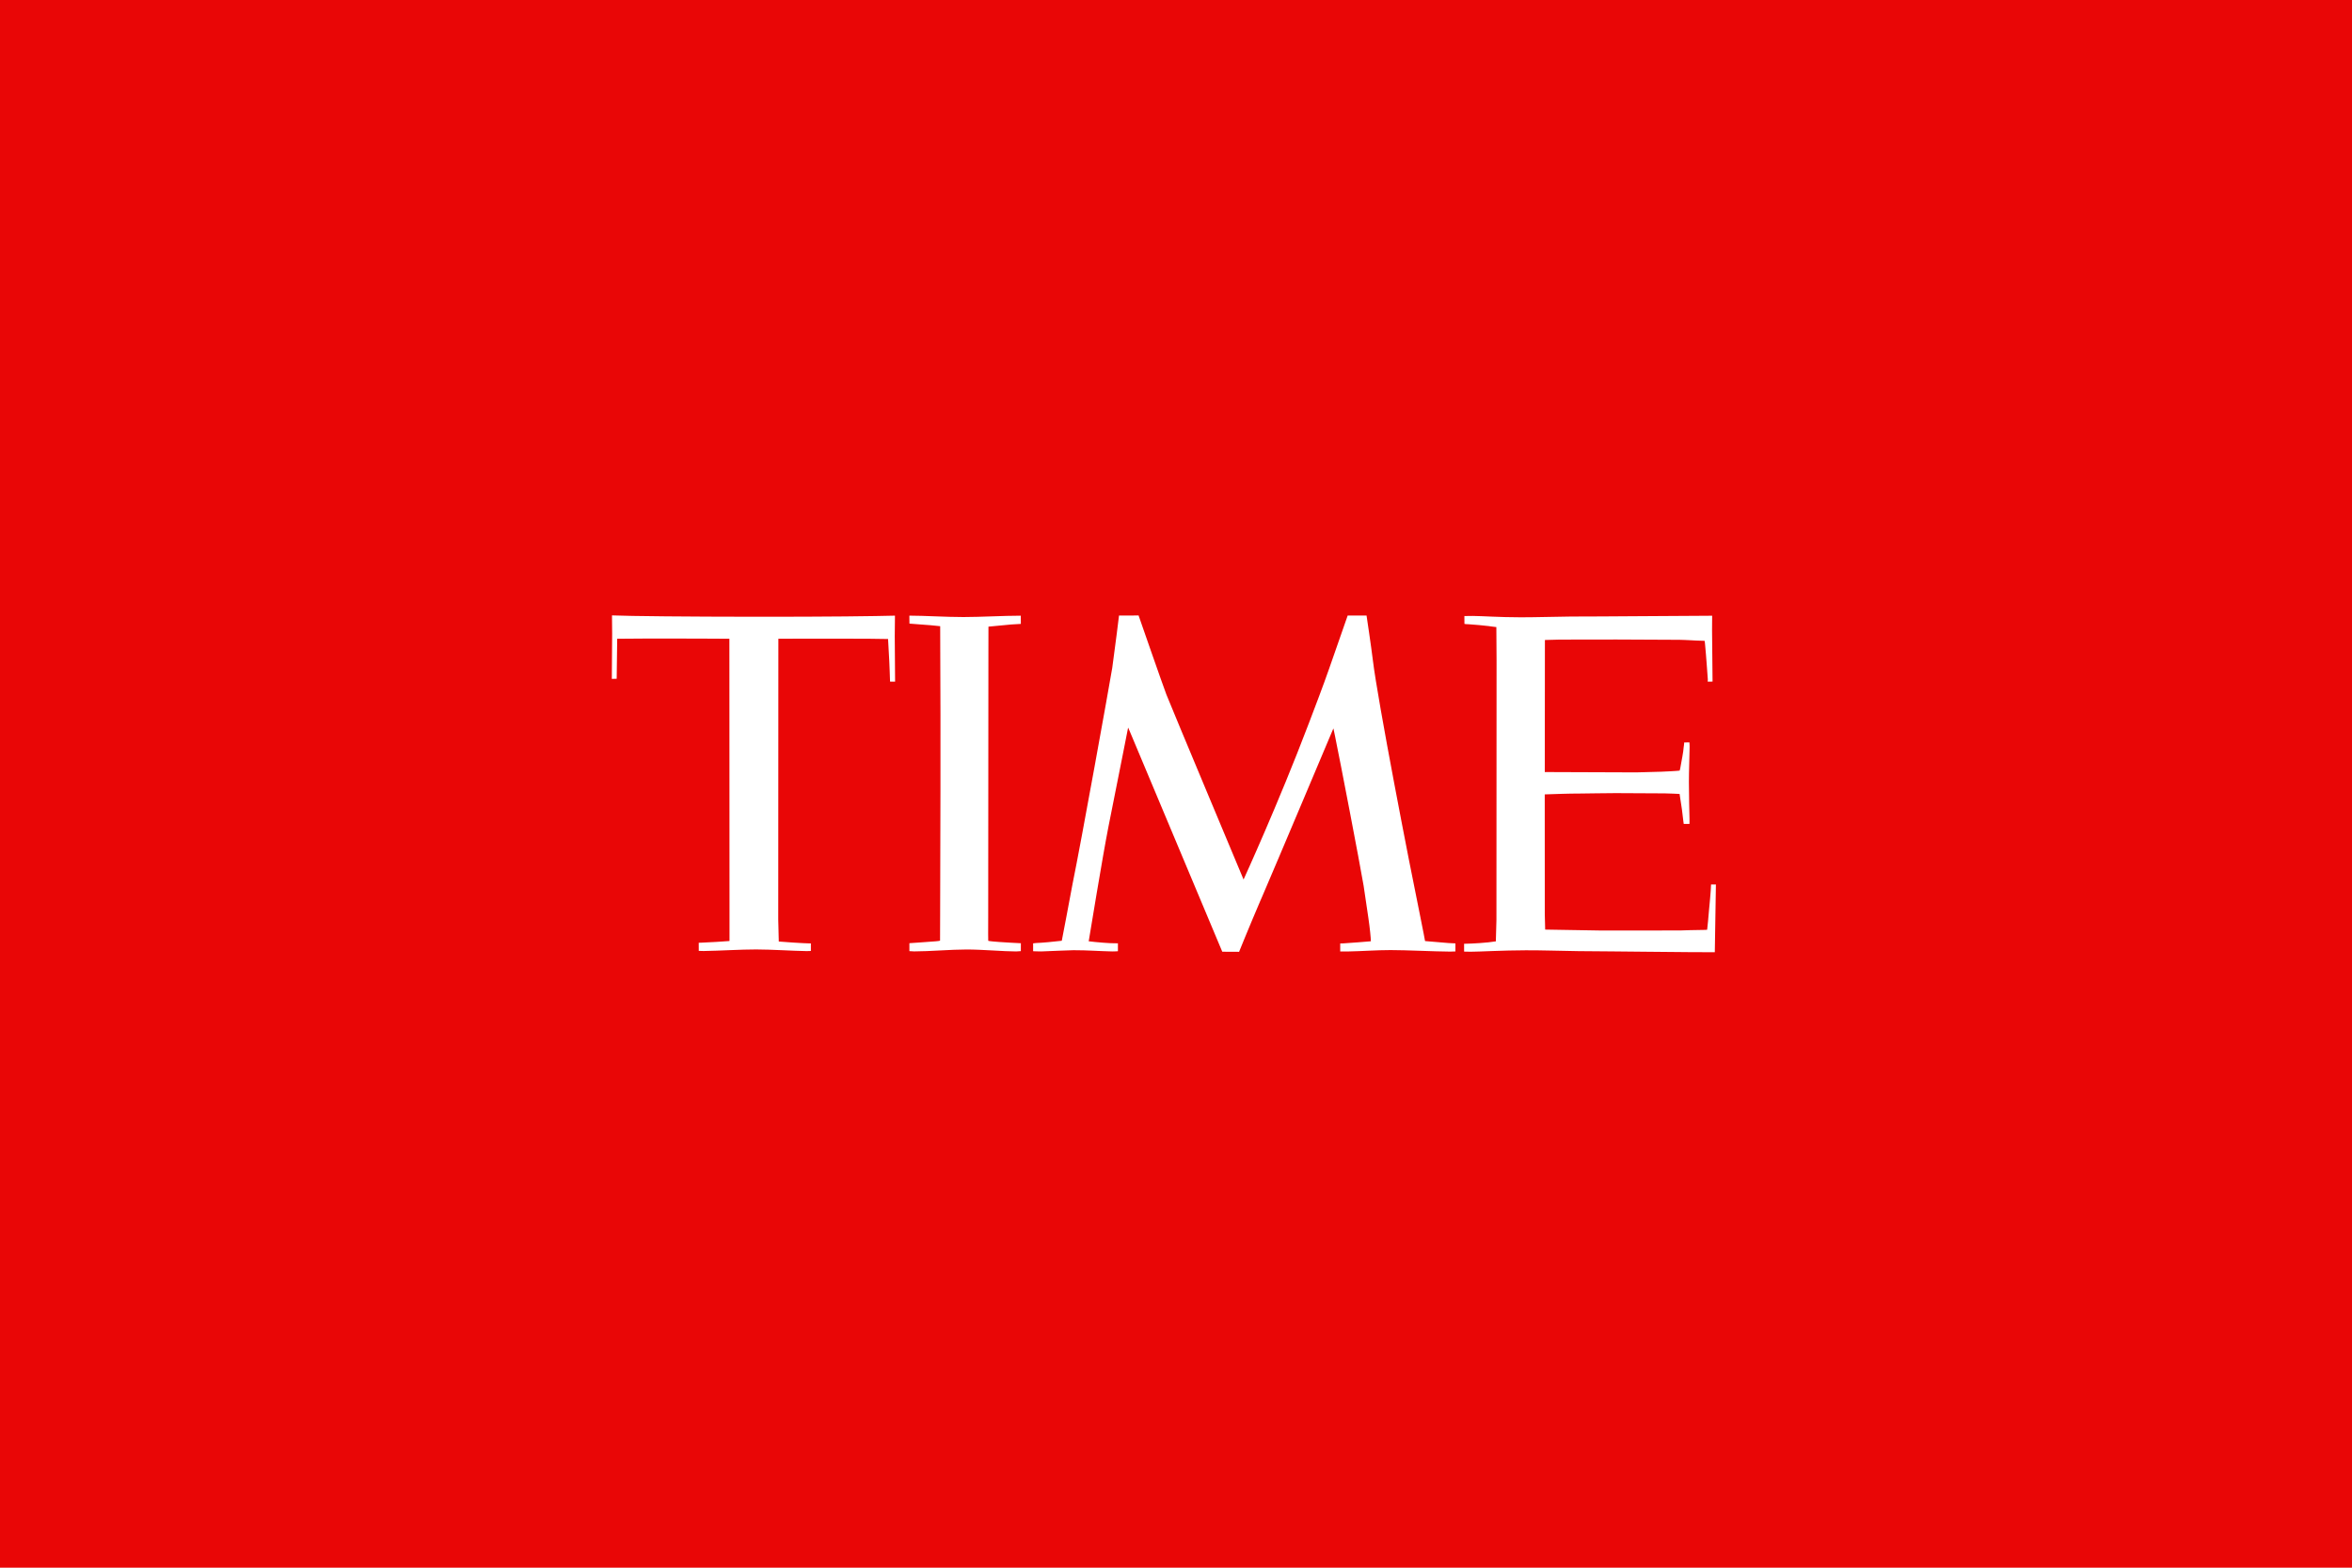 <?xml version="1.0" encoding="utf-8"?>
<!-- Generator: Adobe Illustrator 16.0.0, SVG Export Plug-In . SVG Version: 6.00 Build 0)  -->
<!DOCTYPE svg PUBLIC "-//W3C//DTD SVG 1.1//EN" "http://www.w3.org/Graphics/SVG/1.1/DTD/svg11.dtd">
<svg version="1.1"
	 id="svg2" sodipodi:docname="time.svg" inkscape:version="0.91 r13725" xmlns:dc="http://purl.org/dc/elements/1.1/" xmlns:cc="http://creativecommons.org/ns#" xmlns:rdf="http://www.w3.org/1999/02/22-rdf-syntax-ns#" xmlns:sodipodi="http://sodipodi.sourceforge.net/DTD/sodipodi-0.dtd" xmlns:svg="http://www.w3.org/2000/svg" xmlns:inkscape="http://www.inkscape.org/namespaces/inkscape"
	 xmlns="http://www.w3.org/2000/svg" xmlns:xlink="http://www.w3.org/1999/xlink" x="0px" y="0px" width="2309.54px"
	 height="1539.692px" viewBox="-1298.27 -1793.743 2309.54 1539.692" enable-background="new -1298.27 -1793.743 2309.54 1539.692"
	 xml:space="preserve">
<rect x="-1298.27" y="-1793.743" fill="#E90606" width="2309.54" height="1539.692"/>
<title  id="title4166">Time Magazine Logo</title>
<sodipodi:namedview  id="namedview9" fit-margin-right="20" inkscape:window-height="715" inkscape:pageopacity="0" inkscape:window-width="1366" inkscape:pageshadow="2" inkscape:window-x="-8" inkscape:window-maximized="1" inkscape:showpageshadow="false" inkscape:window-y="-8" inkscape:current-layer="svg2" fit-margin-bottom="20" inkscape:cx="1500" showgrid="false" pagecolor="#ffffff" objecttolerance="10" borderopacity="1" fit-margin-top="20" bordercolor="#666666" guidetolerance="10" inkscape:cy="471.60297" inkscape:zoom="0.26933333" gridtolerance="10" fit-margin-left="20">
	</sodipodi:namedview>
<g id="time_logo" transform="matrix(41.572,0,0,41.572,19.997,14.256)">
	<path id="Fill-1" inkscape:connector-curvature="0" fill="#FFFFFF" d="M-14.482-28.4l-0.76-0.004l-1.177-0.001
		c-0.082,0-0.713,0.005-0.713,0.005l-0.012,0.945l-0.115,0.003l0.008-1.063l-0.004-0.437c0.401,0.018,1.851,0.031,3.356,0.032
		c1.755,0.002,2.885-0.014,3.328-0.026l-0.005,0.484l0.008,1.075l-0.119-0.001c0.001-0.088-0.019-0.444-0.018-0.479
		c0.001-0.013-0.025-0.492-0.029-0.527l-0.503-0.007l-1.509-0.001l-0.579,0.002l-0.003,6.63c0,0.01,0.011,0.435,0.013,0.523
		c0.058,0.008,0.618,0.044,0.718,0.044l0.04-0.001v0.18c-0.03,0-0.068,0.003-0.099,0.003c-0.317-0.004-0.83-0.039-1.195-0.039
		c-0.358-0.001-0.865,0.032-1.239,0.037c-0.01,0.001-0.086-0.002-0.115-0.003l-0.001-0.192c0.004,0.001,0.027,0,0.062-0.002
		c0.158-0.005,0.548-0.029,0.648-0.038l0.017-0.002v-0.567L-14.482-28.4L-14.482-28.4z"/>
	<path id="Fill-3" inkscape:connector-curvature="0" fill="#FFFFFF" d="M-4.817-28.951c0,0,0.566,1.631,0.658,1.871
		c0.092,0.239,1.822,4.368,1.822,4.368s0.815-1.778,1.54-3.686c0.147-0.386,0.34-0.89,0.482-1.298
		c0.208-0.597,0.437-1.252,0.437-1.252h0.446c0,0,0.11,0.729,0.149,1.054c0.113,0.945,0.857,4.784,1.118,6.047
		c0.065,0.316,0.115,0.589,0.115,0.589c0.077,0.005,0.378,0.033,0.557,0.047c0.037,0.003,0.138,0.008,0.16,0.008v0.19
		c0,0-0.08,0.004-0.125,0.004c-0.4-0.003-1.022-0.036-1.407-0.036c-0.341,0-0.67,0.027-1.012,0.033
		c-0.058,0.001-0.116-0.001-0.177-0.001v-0.188c0.002-0.001,0.047-0.003,0.071-0.002c0.168-0.008,0.609-0.047,0.653-0.05
		c0-0.069-0.023-0.308-0.059-0.552c-0.026-0.172-0.067-0.467-0.112-0.758c-0.096-0.565-0.546-2.905-0.679-3.554
		c-0.022-0.107-0.035-0.166-0.035-0.166s-1.397,3.314-1.679,3.966c-0.028,0.065-0.047,0.109-0.054,0.124
		c-0.269,0.629-0.495,1.189-0.495,1.189l-0.397-0.002l-2.172-5.176l-0.052-0.12c0,0-0.19,0.97-0.464,2.338
		c-0.145,0.739-0.446,2.589-0.467,2.711c0.173,0.023,0.514,0.05,0.606,0.047c0.021,0,0.058,0.001,0.084,0.001v0.187
		c-0.038,0.005-0.129,0.005-0.133,0.005c-0.328-0.007-0.565-0.029-0.918-0.029c-0.093,0-0.585,0.023-0.759,0.029
		c-0.071,0.002-0.174-0.006-0.193-0.005v-0.186c0.017,0,0.052-0.007,0.074-0.008c0.157-0.006,0.398-0.029,0.603-0.053
		c0.017-0.091,0.194-1.003,0.251-1.325c0.218-1.069,0.86-4.639,0.941-5.121c0.071-0.52,0.153-1.166,0.16-1.238
		C-5.109-28.945-4.817-28.951-4.817-28.951"/>
	<path id="Fill-6" inkscape:connector-curvature="0" fill="#FFFFFF" d="M-7.709-21.013c-0.295,0-0.795-0.046-1.17-0.046
		c-0.37,0-0.875,0.045-1.236,0.045c-0.031,0-0.085-0.006-0.115-0.006v-0.188c0.071-0.002,0.391-0.029,0.48-0.034
		c0.104-0.008,0.201-0.012,0.244-0.025c0,0,0.001-0.227,0.002-0.579c0.005-1.217,0.014-4.655,0.003-6.211
		c-0.001-0.164-0.002-0.58-0.002-0.64c-0.068-0.007-0.162-0.015-0.231-0.023c-0.085-0.004-0.435-0.035-0.495-0.038l-0.002-0.188
		c0.347,0,0.863,0.033,1.28,0.033c0.4,0,0.942-0.032,1.352-0.032l0.001,0.194c-0.065,0.004-0.223,0.013-0.229,0.014
		c-0.119,0.011-0.455,0.045-0.536,0.051c0,0.117-0.001,0.337-0.001,0.606c-0.002,1.393-0.005,5.038-0.005,6.265
		c0,0.161-0.001,0.308-0.001,0.397c0,0.094,0.001,0.15,0.002,0.154c0.002,0.007,0.212,0.026,0.26,0.028
		c0.092,0.01,0.473,0.026,0.485,0.028h0.026l-0.001,0.188C-7.622-21.02-7.683-21.013-7.709-21.013"/>
	<path id="Fill-8" inkscape:connector-curvature="0" fill="#FFFFFF" d="M4.781-28.371l-0.003,3.12l2.164,0.008
		c0.01,0,0.573-0.016,0.586-0.016c0.034,0,0.42-0.02,0.436-0.026c0,0,0.006-0.033,0.014-0.056C8.01-25.53,8.05-25.708,8.06-25.849
		c0,0,0.01-0.06,0.011-0.101l0.123-0.002c0,0.014,0.006,0.05,0.005,0.101c-0.002,0.188-0.017,0.579-0.017,0.835
		c0.001,0.369,0.011,0.701,0.014,0.868c0.002,0.047-0.001,0.123-0.001,0.123H8.06c-0.002-0.017-0.004-0.036-0.008-0.055
		c-0.023-0.213-0.043-0.363-0.079-0.579c-0.001-0.011-0.008-0.05-0.011-0.075c-0.069-0.005-0.251-0.01-0.348-0.013
		c-0.042-0.001-0.57-0.005-1.162-0.006c-0.243-0.001-0.68,0.01-0.866,0.01c-0.217-0.001-0.576,0.012-0.809,0.02l0.001,2.83
		l0.009,0.364l1.313,0.022l1.871-0.001c0.008,0,0.428-0.015,0.559-0.013c0.028,0.001,0.083-0.004,0.083-0.004
		c0.012-0.091,0.028-0.277,0.043-0.453c0.002-0.021,0.049-0.49,0.049-0.616l0.115-0.001c0,0.119-0.026,1.601-0.026,1.601
		c-0.211-0.001-0.858-0.001-1.658-0.012c-0.484-0.007-1.024-0.008-1.557-0.014c-0.432-0.006-0.859-0.021-1.248-0.02
		c-0.554,0.001-1.097,0.034-1.307,0.034c-0.048,0-0.133-0.003-0.152-0.003v-0.186h0.038c0.131-0.001,0.512-0.021,0.712-0.056
		c0-0.038,0.014-0.499,0.014-0.508c0,0,0.002-5.858,0.003-6.121c0-0.283-0.005-0.755-0.005-0.796
		c-0.113-0.012-0.153-0.019-0.177-0.023c-0.119-0.016-0.355-0.035-0.482-0.044c-0.036,0.001-0.076-0.004-0.095-0.008
		c0,0,0-0.183-0.001-0.186c0.029,0.002,0.087-0.002,0.194-0.002c0.222,0.001,0.633,0.032,1.135,0.032
		c0.315,0.001,0.824-0.014,1.188-0.018c0.519,0,0.913-0.004,1.416-0.007c0.821-0.005,1.522-0.01,1.796-0.011
		c0.08,0,0.124-0.001,0.124-0.001c0,0.014-0.001,0.032-0.001,0.05c0,0.059-0.002,0.162-0.002,0.289
		c0.002,0.394,0.012,1.015,0.012,1.217l-0.115,0.001L8.629-27.44c-0.011-0.138-0.036-0.529-0.068-0.858
		c-0.003-0.029-0.008-0.053-0.008-0.053c-0.069-0.002-0.349-0.011-0.355-0.015c-0.004-0.004-0.228-0.007-0.233-0.009
		c-0.002-0.001-0.736-0.005-1.493-0.007c-0.517-0.001-1.025,0.002-1.337,0.002C5.056-28.38,4.781-28.371,4.781-28.371"/>
</g>
</svg>
